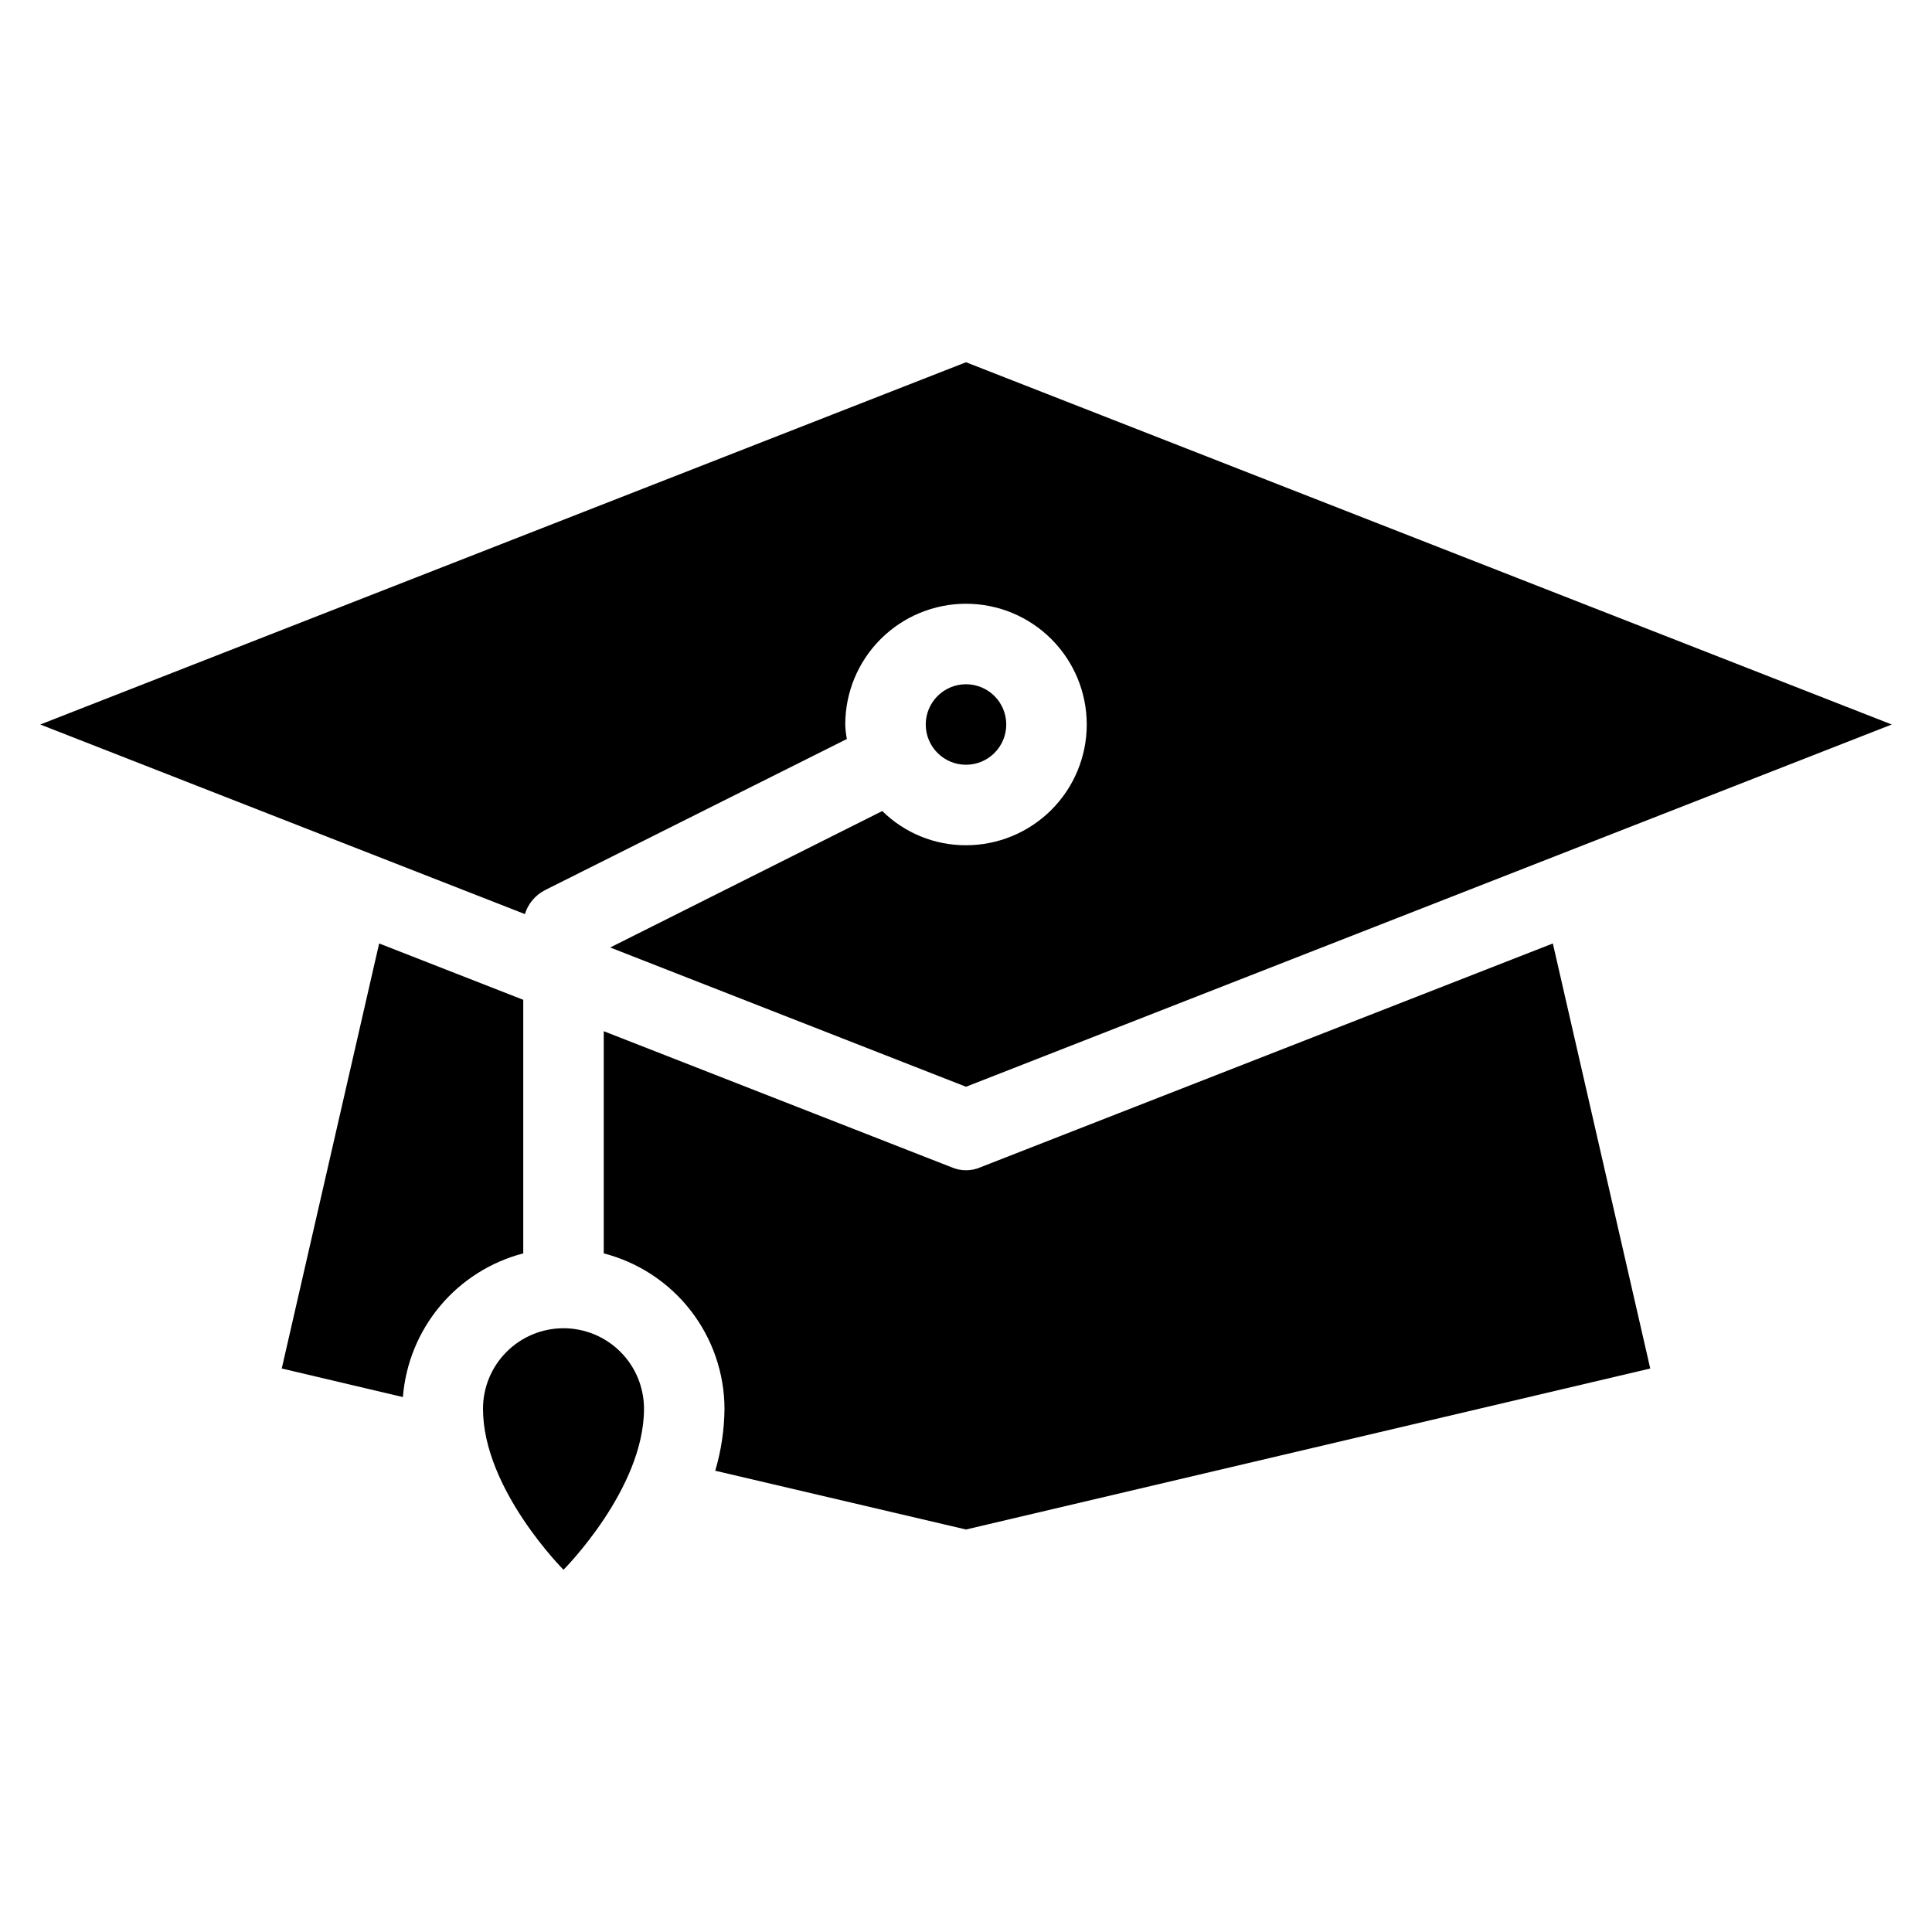 <?xml version="1.0" encoding="UTF-8"?>
<svg width="1200pt" height="1200pt" version="1.1" viewBox="0 0 1200 1200" xmlns="http://www.w3.org/2000/svg">
 <path d="m625 450c0 13.809-11.191 25-25 25s-25-11.191-25-25 11.191-25 25-25 25 11.191 25 25z"/>
 <path d="m338.75 552.75 187.25-93.75c-0.578-2.969-0.914-5.977-1-9 0-19.891 7.902-38.969 21.969-53.031 14.062-14.066 33.141-21.969 53.031-21.969s38.969 7.902 53.031 21.969c14.066 14.062 21.969 33.141 21.969 53.031s-7.902 38.969-21.969 53.031c-14.062 14.066-33.141 21.969-53.031 21.969-19.457 0.055-38.148-7.586-52-21.25l-169 84.75 221 86.5 575-225-575-225-575 225 301 117.75c2.039-6.523 6.641-11.938 12.75-15z"/>
 <path d="m350 825c-13.262 0-25.98 5.269-35.355 14.645s-14.645 22.094-14.645 35.355c0 50 50 100 50 100s50-50 50-100c0-13.262-5.269-25.98-14.645-35.355s-22.094-14.645-35.355-14.645z"/>
 <path d="m325 621-89.5-35-60.5 264 75.25 17.75c1.637-20.801 9.711-40.574 23.109-56.57 13.398-16 31.449-27.422 51.641-32.68z"/>
 <path d="m609 725c-5.738 2.5-12.262 2.5-18 0l-216-84.5v138c21.41 5.527 40.387 18 53.957 35.461 13.57 17.457 20.973 38.926 21.043 61.039-0.121 13.039-2.059 25.996-5.75 38.5l155.75 36.5 425-100-60.5-264z"/>
</svg>
